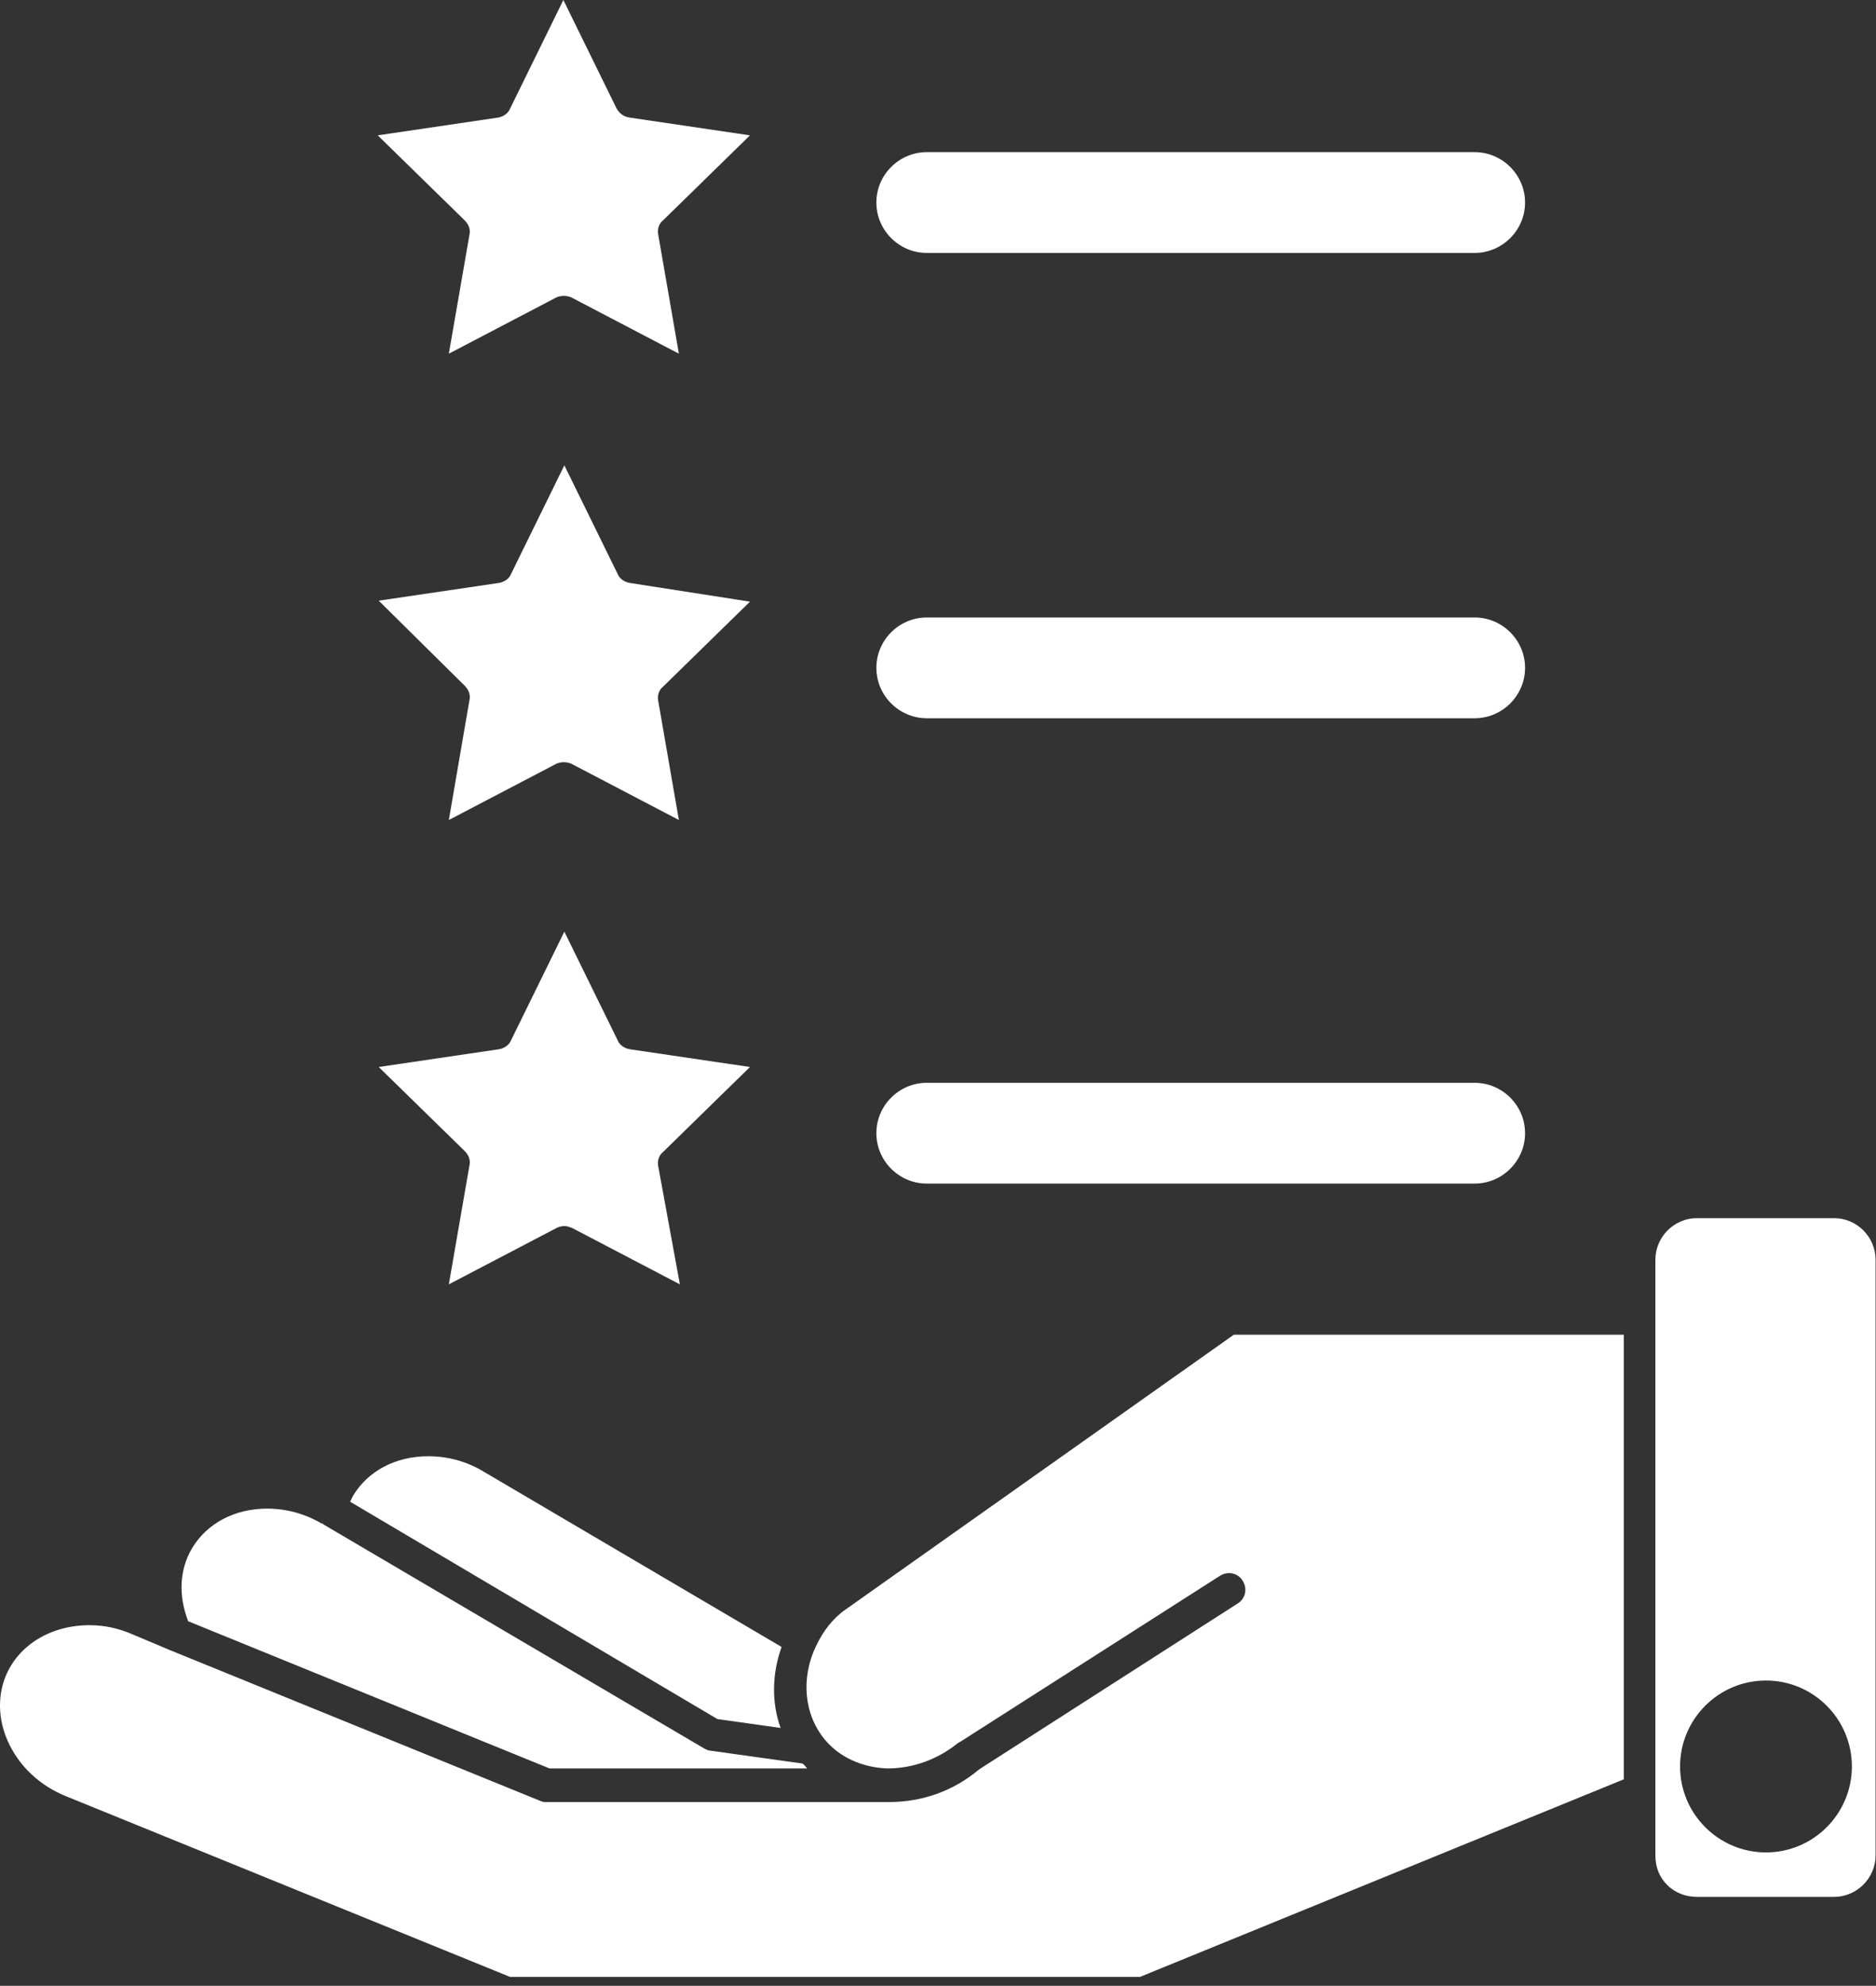 <svg width="190" height="201" viewBox="0 0 190 201" fill="none" xmlns="http://www.w3.org/2000/svg">
<rect x="0" y="0" width="190" height="201" fill="#333333" stroke="none"/>
<path d="M35.457 152C35.557 151.8 35.657 151.6 35.757 151.4C37.257 148.9 40.057 147.4 43.357 147.4C45.357 147.4 47.257 147.9 49.057 149L79.157 166.7C78.157 169.5 78.157 172.4 79.057 174.9L72.657 174L35.457 152ZM82.657 166.6C81.057 169.9 81.457 173.6 83.557 176.1C85.057 177.9 87.357 178.9 89.857 179C92.457 179 94.957 178.1 97.057 176.4C97.157 176.4 97.157 176.3 97.257 176.3L123.557 159.5C124.357 159 125.357 159.2 125.857 160C126.357 160.8 126.157 161.8 125.357 162.3L99.157 179.1C96.557 181.3 93.357 182.4 90.057 182.4H89.957H55.357C55.157 182.4 54.957 182.4 54.757 182.3L17.157 167L13.357 165.4C11.957 164.8 10.557 164.5 9.057 164.5C5.157 164.5 1.857 166.5 0.557 169.7C-1.243 174.2 1.457 179.7 6.657 181.8L51.657 200.1H115.457L164.457 180.1V135.1H124.957L85.657 162.9C84.357 163.8 83.357 165.1 82.657 166.6ZM55.657 179H81.757C81.557 178.8 81.457 178.6 81.257 178.5L71.957 177.2C71.757 177.2 71.557 177.1 71.357 177L32.757 154.3C32.757 154.3 32.757 154.3 32.657 154.2H32.557C30.857 153.2 28.957 152.7 27.057 152.7C23.757 152.7 20.957 154.2 19.457 156.7C18.157 158.9 18.057 161.5 19.057 164.1L55.657 179ZM167.657 127.5C167.657 125.2 169.557 123.3 171.857 123.3H185.757C188.057 123.3 189.957 125.2 189.957 127.5V187.8C189.957 190.1 188.057 192 185.757 192H171.857C170.757 192 169.657 191.6 168.857 190.8C168.057 190 167.657 189 167.657 187.8V127.5ZM170.157 178.8C170.157 183.6 174.057 187.5 178.857 187.5C183.657 187.5 187.557 183.6 187.557 178.8C187.557 174 183.657 170.1 178.857 170.1C174.057 170.1 170.157 174 170.157 178.8ZM47.057 116.5C47.457 116.9 47.657 117.4 47.557 117.9L45.457 130L56.357 124.3C56.557 124.2 56.857 124.1 57.157 124.1C57.457 124.1 57.657 124.2 57.957 124.3L68.857 130L66.657 118C66.557 117.5 66.757 116.9 67.157 116.6L75.957 108L63.757 106.2C63.257 106.1 62.757 105.8 62.557 105.3L57.157 94.3L51.757 105.3C51.557 105.8 51.057 106.1 50.557 106.2L38.357 108L47.057 116.5ZM93.857 119.8H149.357C152.157 119.8 154.457 117.5 154.457 114.7C154.457 111.9 152.157 109.6 149.357 109.6H93.857C91.057 109.6 88.757 111.9 88.757 114.7C88.757 117.5 91.057 119.8 93.857 119.8ZM47.057 69.4C47.457 69.8 47.657 70.3 47.557 70.8L45.457 83L56.357 77.3C56.857 77.1 57.357 77.1 57.857 77.3L68.757 83L66.657 70.9C66.557 70.4 66.757 69.8 67.157 69.5L75.957 60.9L63.757 59C63.257 58.9 62.757 58.6 62.557 58.1L57.157 47.1L51.757 58.1C51.557 58.6 51.057 58.9 50.557 59L38.357 60.8L47.057 69.4ZM93.857 72.7H149.357C152.157 72.7 154.457 70.4 154.457 67.6C154.457 64.8 152.157 62.5 149.357 62.5H93.857C91.057 62.5 88.757 64.8 88.757 67.6C88.757 70.4 91.057 72.7 93.857 72.7ZM62.457 11L57.057 0L51.657 11C51.457 11.5 50.957 11.8 50.457 11.9L38.257 13.7L47.057 22.3C47.457 22.7 47.657 23.2 47.557 23.7L45.457 35.8L56.357 30.1C56.857 29.9 57.357 29.9 57.857 30.1L68.757 35.8L66.657 23.7C66.557 23.2 66.757 22.6 67.157 22.3L75.957 13.7L63.757 11.9C63.157 11.8 62.757 11.5 62.457 11ZM93.857 25.6H149.357C152.157 25.6 154.457 23.3 154.457 20.5C154.457 17.7 152.157 15.4 149.357 15.4H93.857C91.057 15.4 88.757 17.7 88.757 20.5C88.757 23.3 91.057 25.6 93.857 25.6Z" fill="white"/>
</svg>
